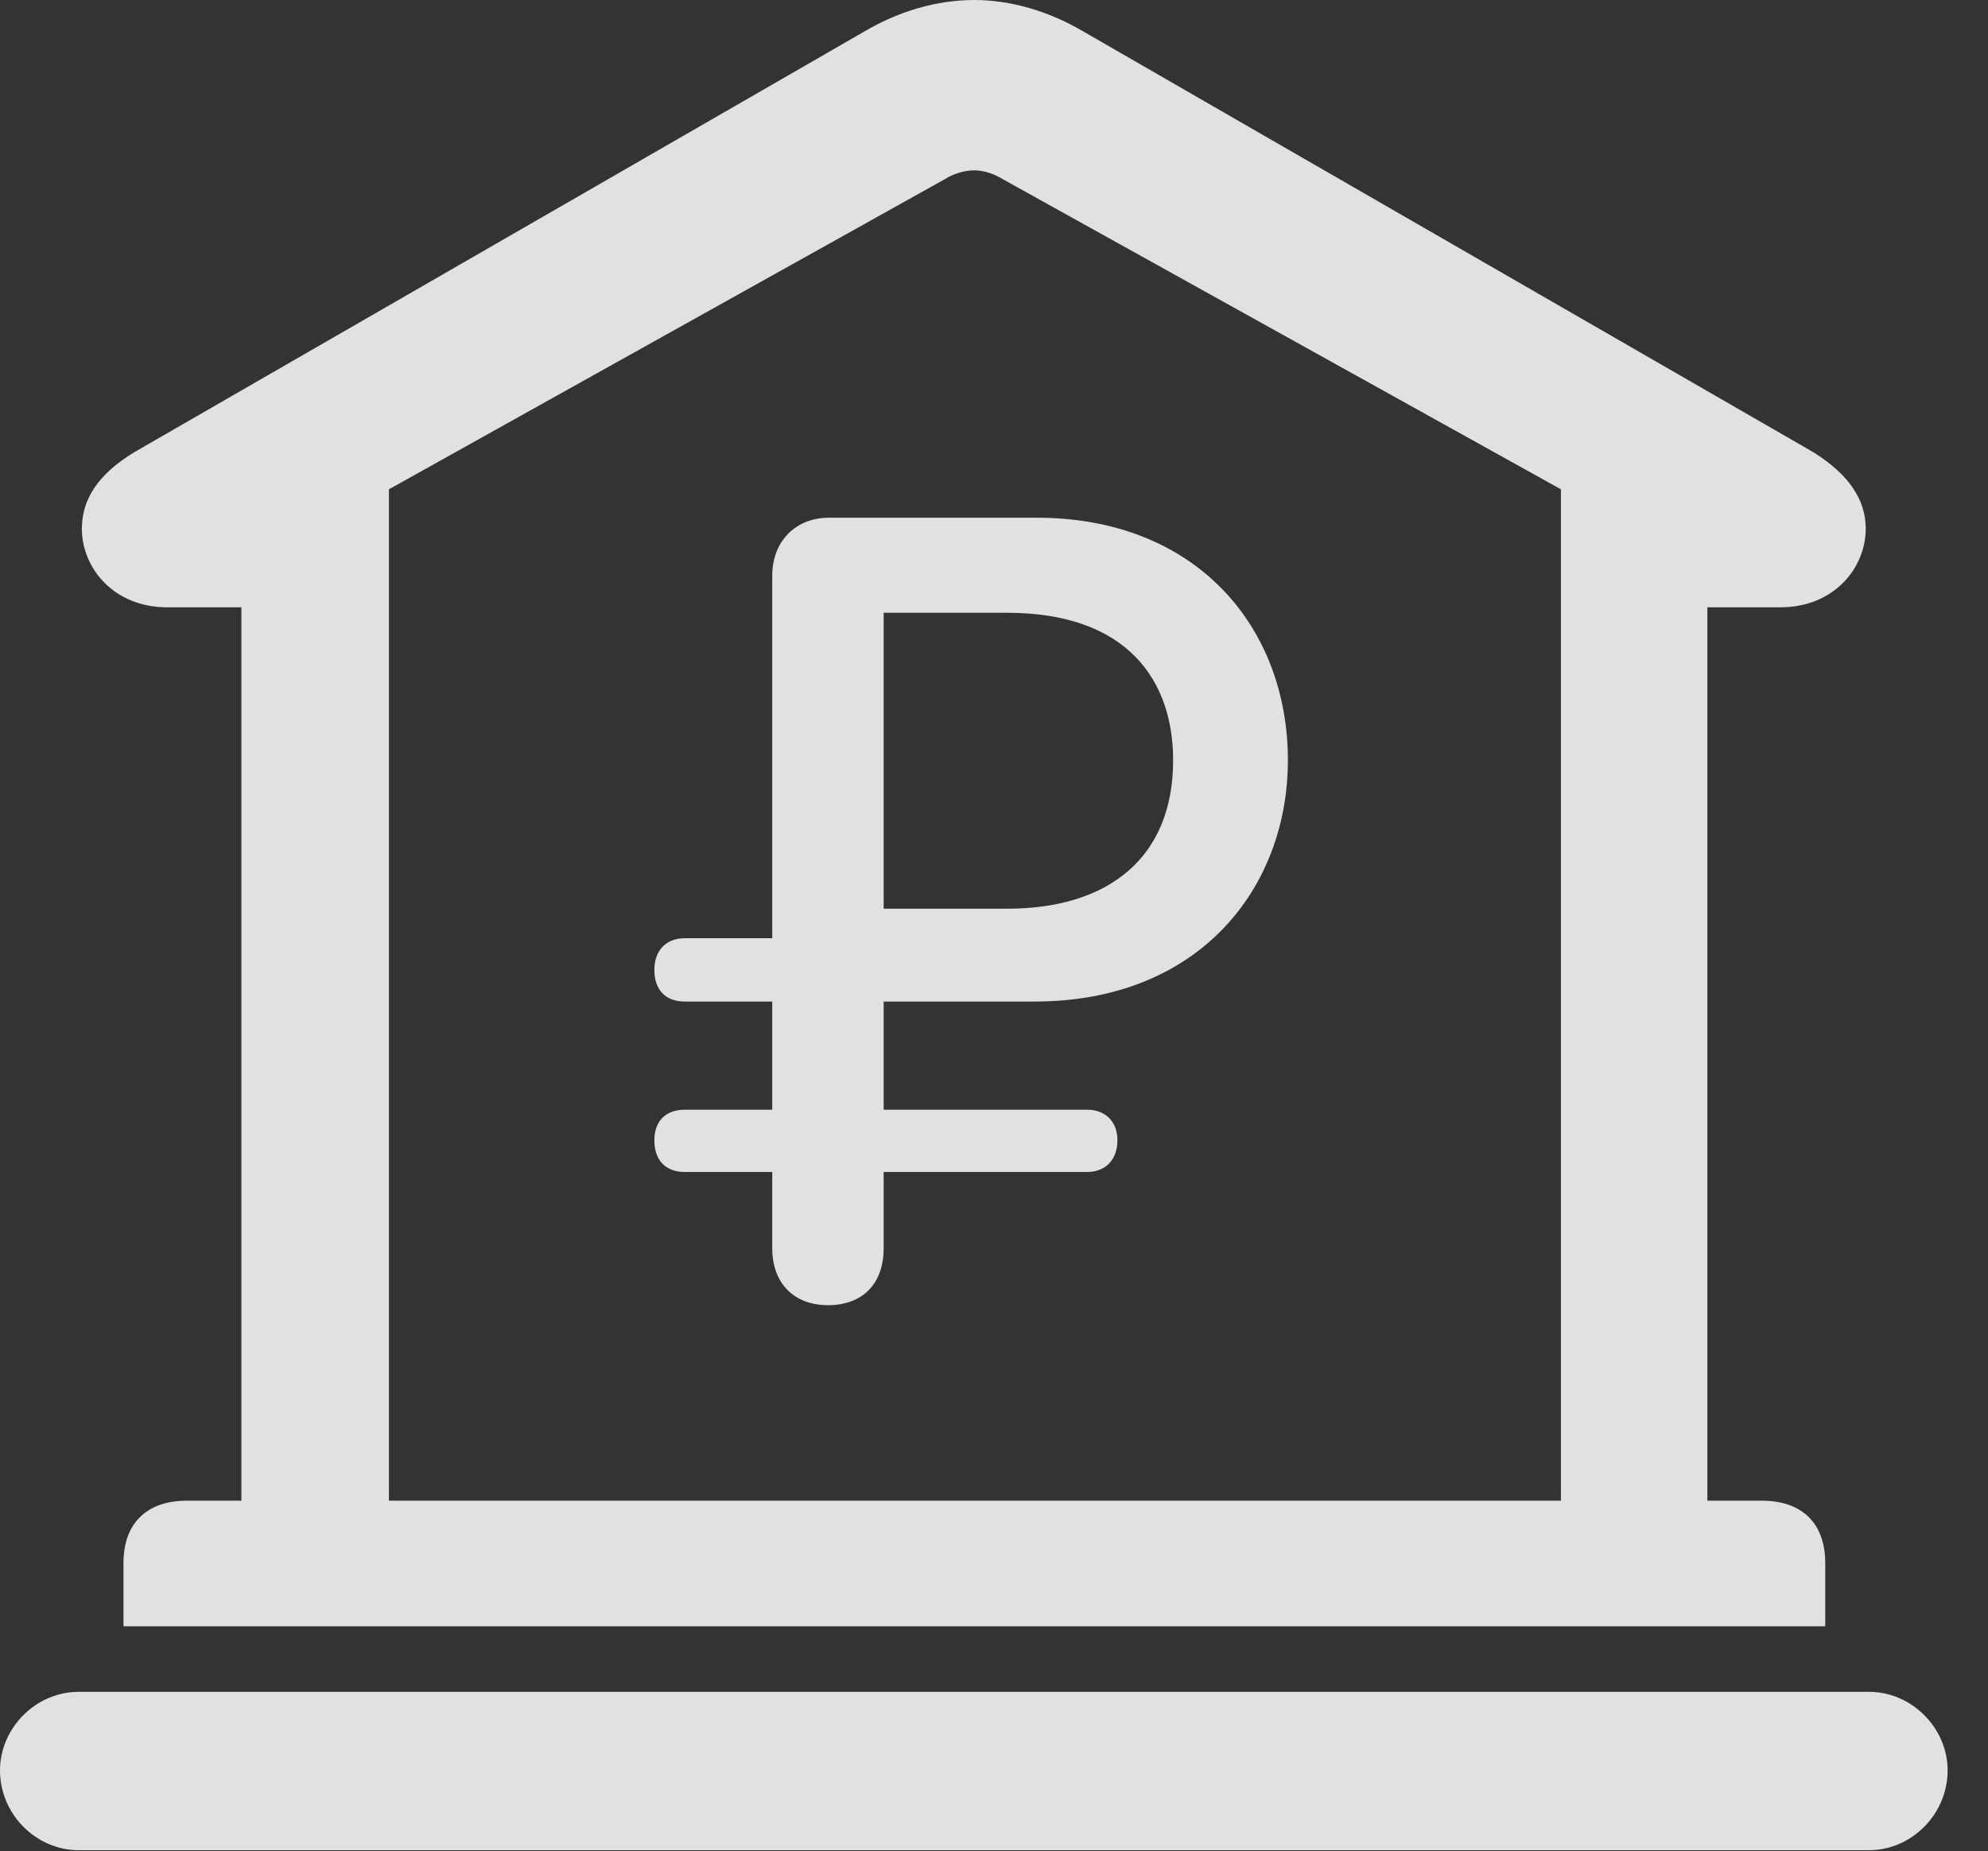 <?xml version="1.0" encoding="UTF-8"?>
<!--Generator: Apple Native CoreSVG 341-->
<!DOCTYPE svg
PUBLIC "-//W3C//DTD SVG 1.1//EN"
       "http://www.w3.org/Graphics/SVG/1.1/DTD/svg11.dtd">
<svg version="1.1" xmlns="http://www.w3.org/2000/svg" xmlns:xlink="http://www.w3.org/1999/xlink" viewBox="0 0 17.773 16.553">
 <rect x="0" y="0" width="17.773" height="16.553" fill="#333333" stroke="none"/>
 <g>
  <rect height="16.553" opacity="0" width="17.773" x="0" y="0"/>
  <path d="M1.104 14.541L16.318 14.541L16.318 13.975C16.318 13.623 16.113 13.418 15.752 13.418L15.264 13.418L15.264 5.43L15.918 5.43C16.396 5.43 16.68 5.078 16.68 4.727C16.68 4.463 16.523 4.238 16.211 4.043L9.688 0.283C9.375 0.098 9.033 0 8.711 0C8.379 0 8.037 0.098 7.725 0.283L1.201 4.043C0.879 4.238 0.732 4.463 0.732 4.727C0.732 5.078 1.016 5.43 1.494 5.43L2.158 5.43L2.158 13.418L1.67 13.418C1.309 13.418 1.104 13.623 1.104 13.975ZM3.477 13.418L3.477 4.375L8.447 1.602C8.525 1.553 8.623 1.523 8.711 1.523C8.789 1.523 8.887 1.553 8.965 1.602L13.955 4.375L13.955 13.418ZM0.703 16.543L16.709 16.543C17.09 16.543 17.412 16.221 17.412 15.83C17.412 15.449 17.09 15.127 16.709 15.127L0.703 15.127C0.322 15.127 0 15.449 0 15.83C0 16.221 0.322 16.543 0.703 16.543Z" fill="white" fill-opacity="0.85"/>
  <path d="M7.402 11.67C7.715 11.67 7.9 11.475 7.9 11.162L7.9 10.479L9.717 10.479C9.883 10.479 9.99 10.371 9.99 10.195C9.99 10.029 9.883 9.922 9.717 9.922L7.9 9.922L7.9 8.955L9.248 8.955C10.723 8.955 11.514 7.939 11.514 6.797C11.514 5.615 10.703 4.629 9.268 4.629L7.412 4.629C7.109 4.629 6.904 4.844 6.904 5.146L6.904 8.389L6.123 8.389C5.947 8.389 5.85 8.506 5.85 8.672C5.85 8.848 5.947 8.955 6.123 8.955L6.904 8.955L6.904 9.922L6.123 9.922C5.947 9.922 5.85 10.029 5.85 10.195C5.85 10.371 5.947 10.479 6.123 10.479L6.904 10.479L6.904 11.162C6.904 11.475 7.1 11.67 7.402 11.67ZM7.9 8.125L7.9 5.479L9.004 5.479C10.088 5.479 10.488 6.094 10.488 6.797C10.488 7.676 9.902 8.125 9.004 8.125Z" fill="white" fill-opacity="0.85"/>
 </g>
</svg>
